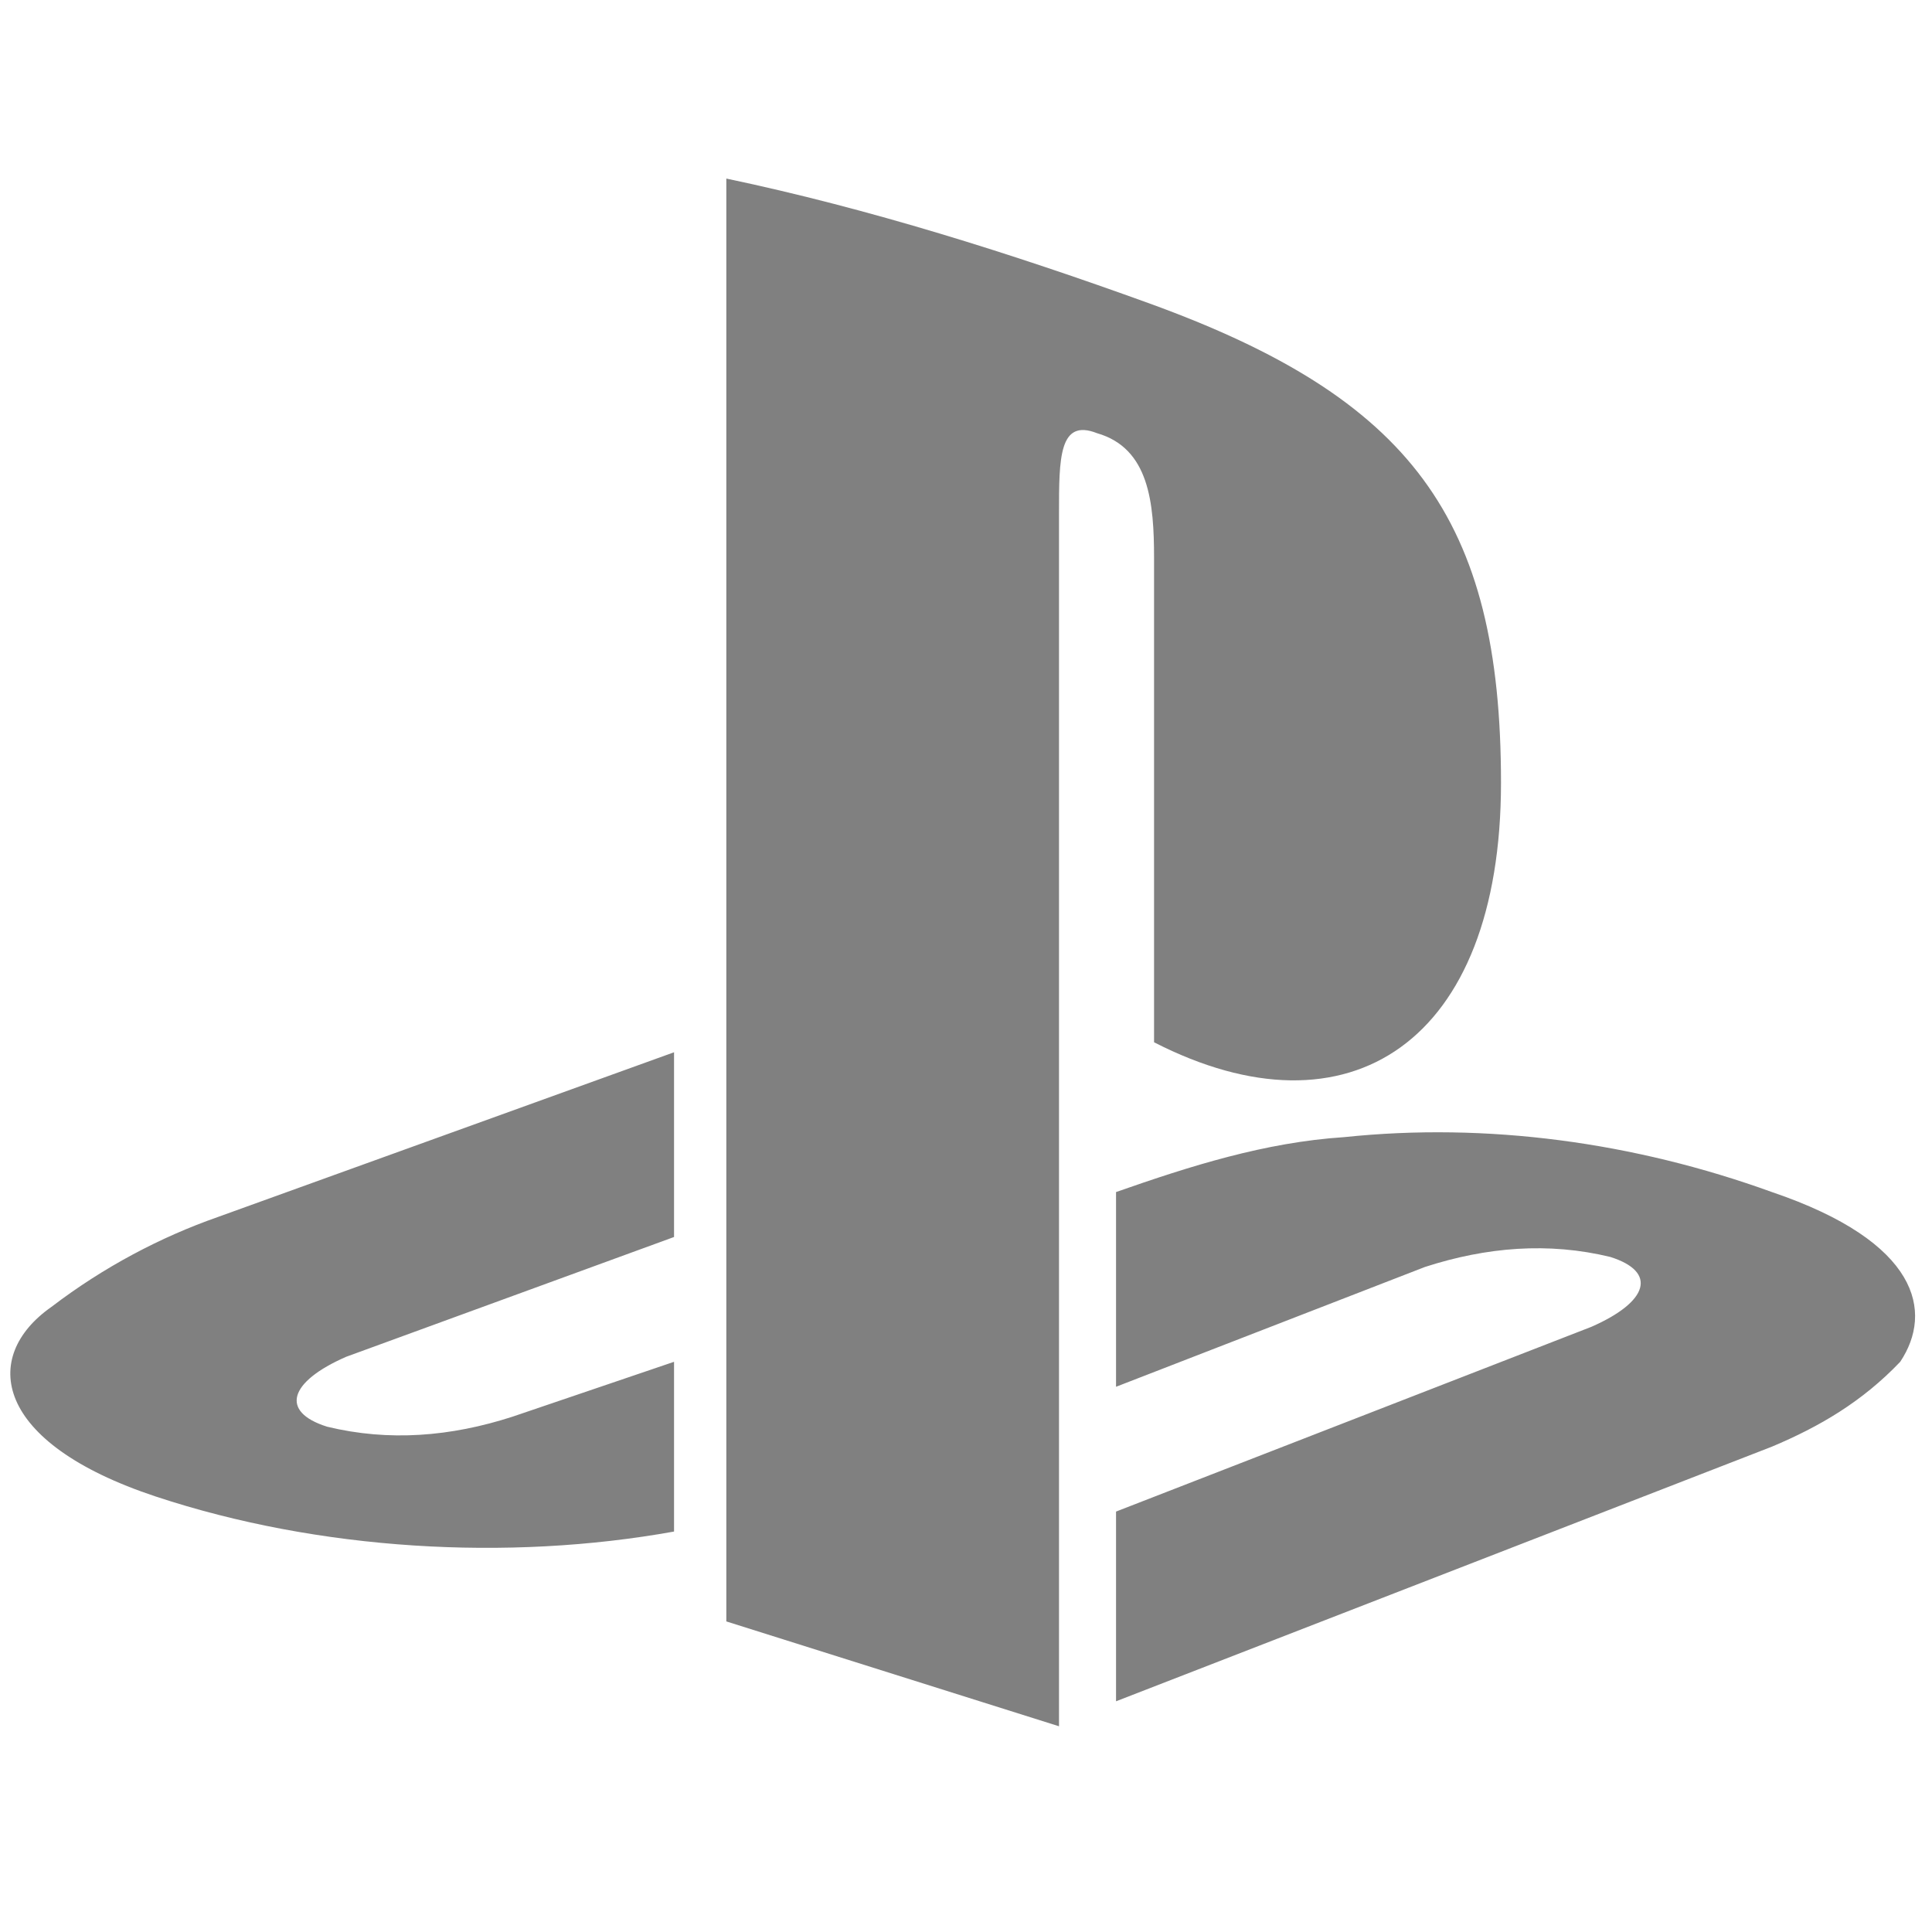 <svg width="71" height="70" viewBox="0 0 71 70" fill="none" xmlns="http://www.w3.org/2000/svg">
<g opacity="0.81" clip-path="url(#clip0_3009_6125)">
<path d="M1.891 48.026C-0.729 49.861 -0.244 53.022 5.733 54.998C11.71 56.974 18.658 57.383 24.771 56.282C24.596 56.282 25.12 56.282 24.771 56.282V50.044L18.832 52.062C16.562 52.796 14.291 52.98 12.021 52.429C10.274 51.879 10.623 50.778 12.719 49.861L24.771 45.458V38.669L8.004 44.724C5.908 45.458 3.812 46.559 1.891 48.026ZM42.411 20.506V38.302C49.572 41.972 55.161 38.302 55.161 28.762C55.161 19.038 51.842 14.635 42.236 11.149C37.171 9.315 31.931 7.663 26.692 6.562V59.585L38.918 63.438V18.855C38.918 16.837 38.918 15.369 40.315 15.919C42.236 16.47 42.411 18.488 42.411 20.506ZM65.116 43.806C60.051 41.972 54.637 41.238 49.397 41.788C46.487 41.979 43.756 42.846 41.014 43.806V50.962L52.366 46.559C54.637 45.825 56.907 45.641 59.178 46.191C60.924 46.742 60.575 47.843 58.479 48.76L41.014 55.548V62.52L65.116 53.163C66.862 52.429 68.434 51.512 69.832 50.044C71.054 48.21 70.53 45.641 65.116 43.806Z" fill="#636363"/>
</g>
<defs>
<clipPath id="clip0_3009_6125">
<rect width="70" height="70" fill="white" transform="translate(0.379)"/>
</clipPath>
</defs>
</svg>
